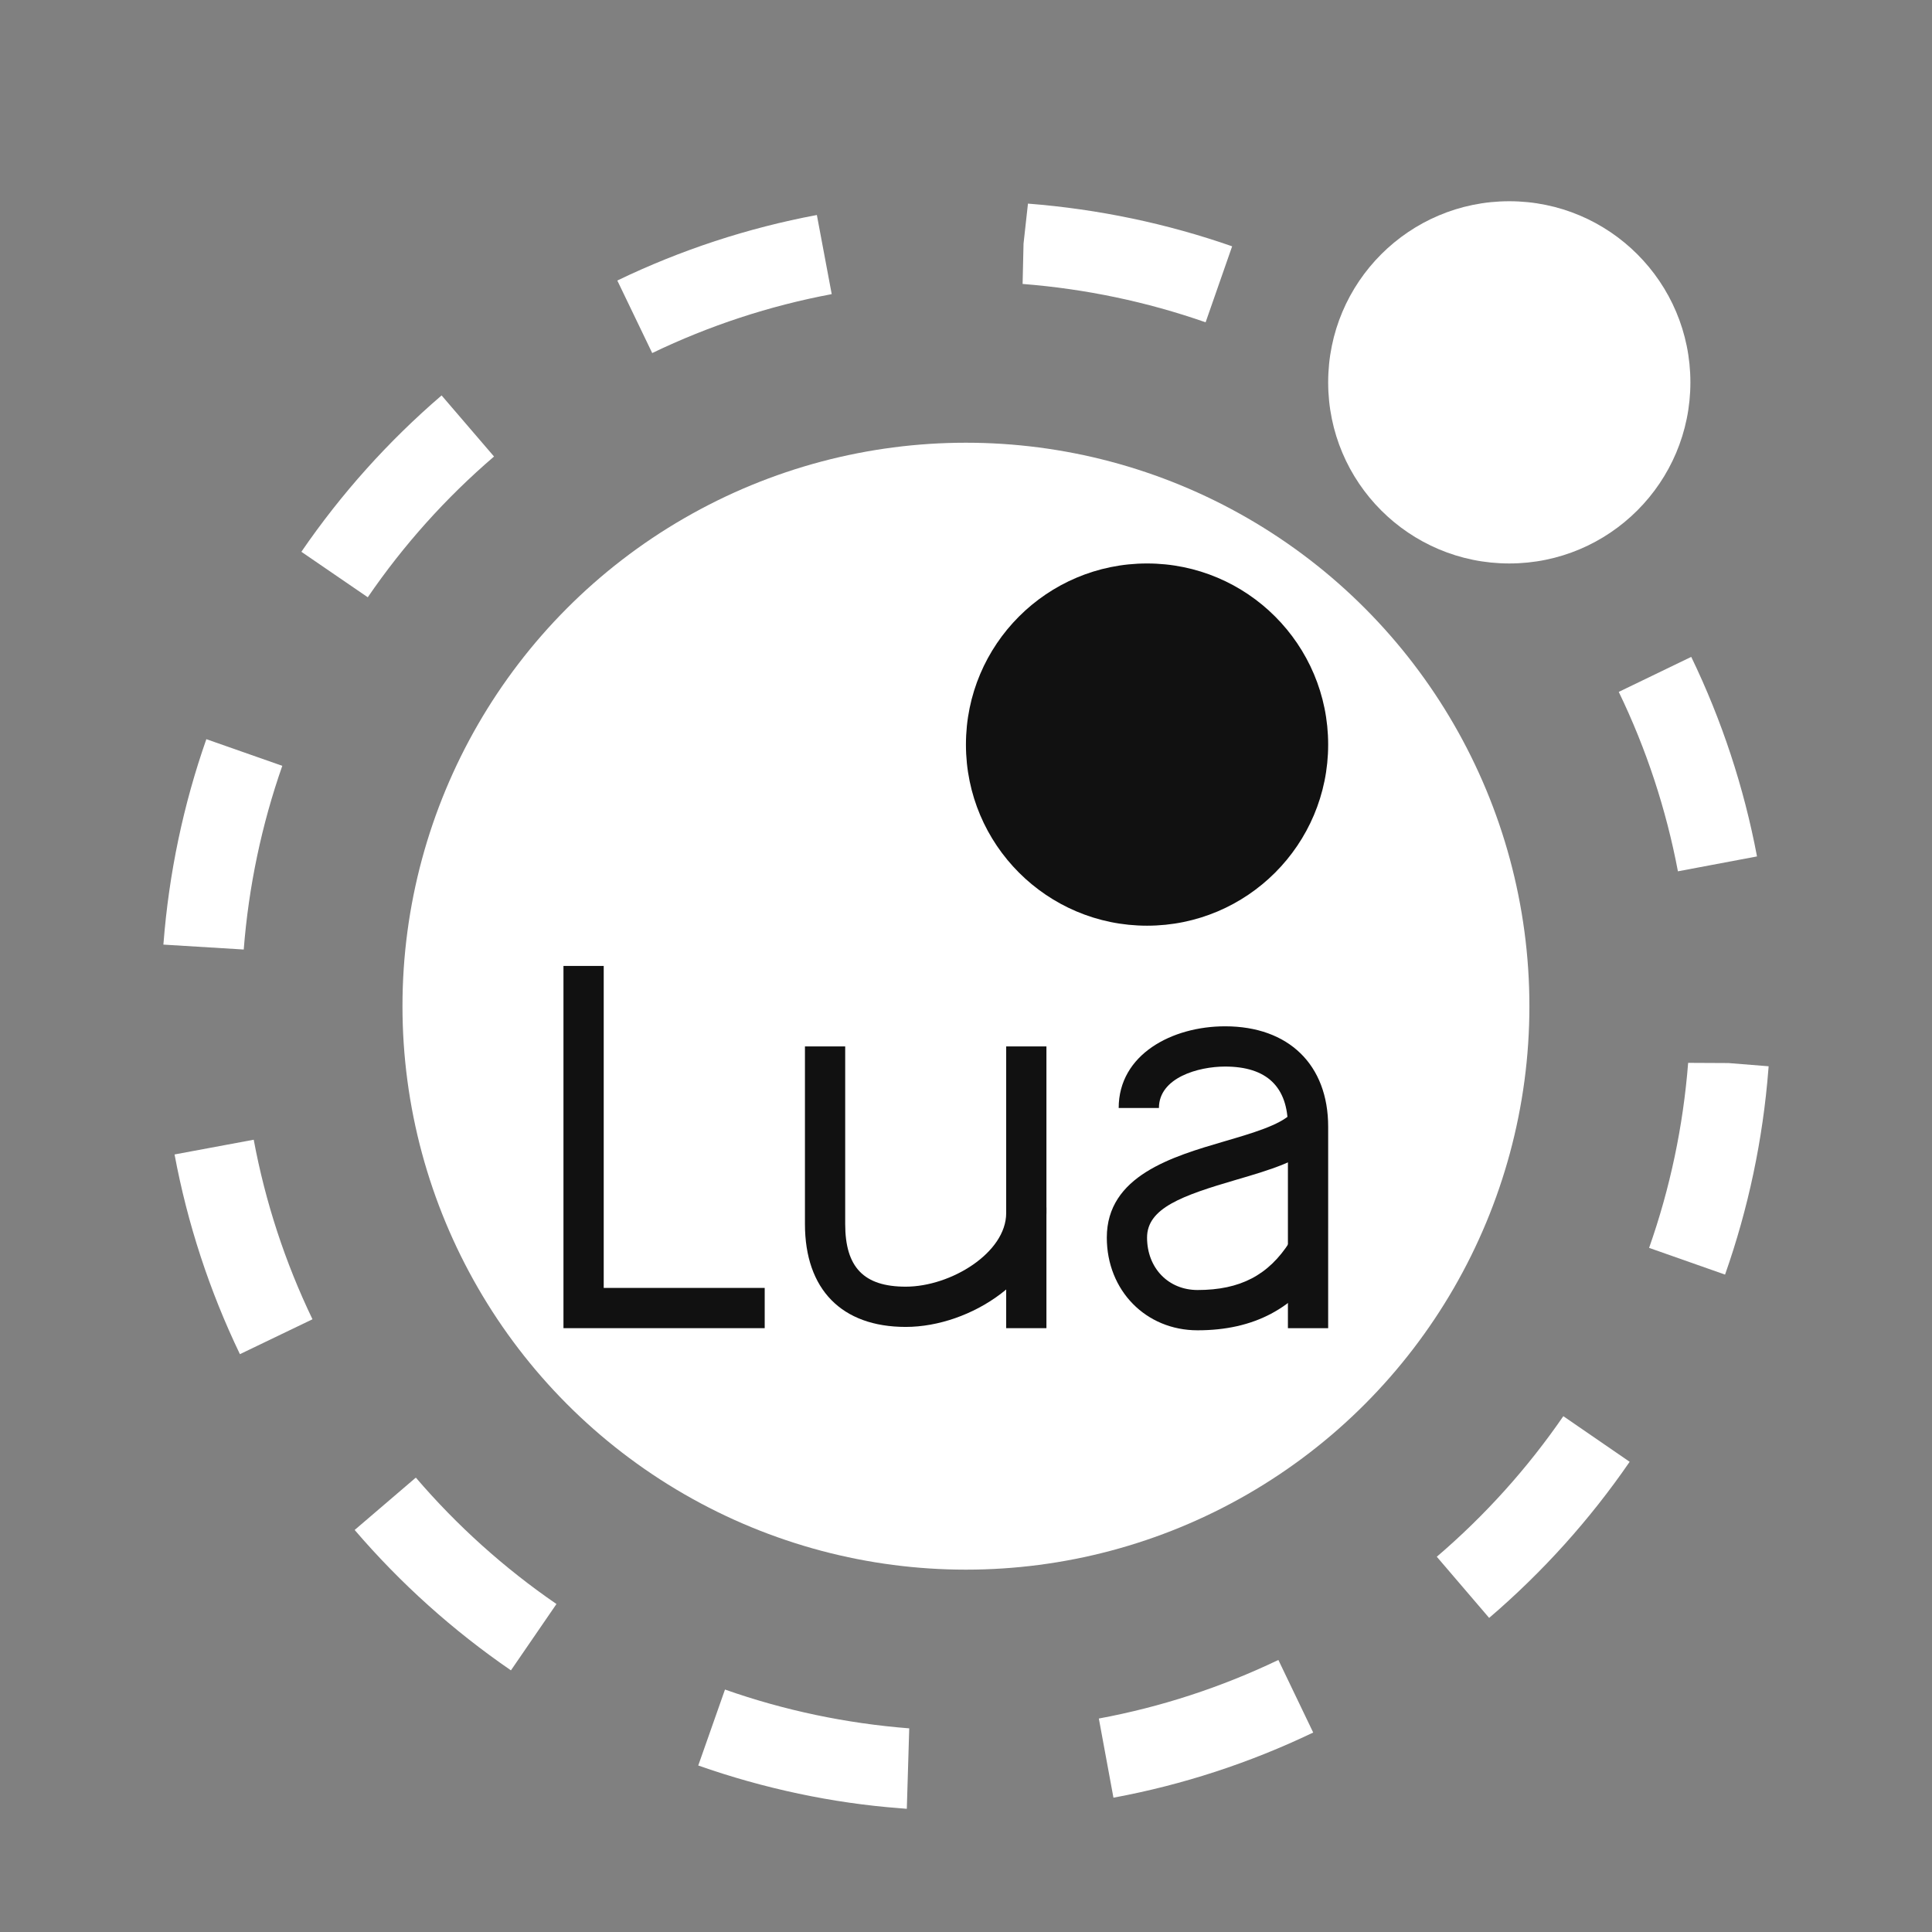 <svg xmlns="http://www.w3.org/2000/svg" xmlns:xlink="http://www.w3.org/1999/xlink" viewBox="0,0,256,256" width="48px" height="48px"><rect x="0" y="0" width="256" height="256" fill="#808080" stroke="none"/><g fill="none" fill-rule="nonzero" stroke="none" stroke-width="1" stroke-linecap="butt" stroke-linejoin="miter" stroke-miterlimit="10" stroke-dasharray="" stroke-dashoffset="0" font-family="none" font-weight="none" font-size="none" text-anchor="none" style="mix-blend-mode: normal"><g transform="scale(5.333,5.333)"><circle cx="24" cy="25" r="14" fill="#ffffff"></circle><path d="M22.531,44.942l-0.182,-0.015c-1.654,-0.125 -3.365,-0.485 -5,-1.061l0.664,-1.887c1.471,0.518 3.011,0.842 4.578,0.964zM27.665,44.666l-0.363,-1.967c1.54,-0.285 3.041,-0.775 4.461,-1.455l0.865,1.803c-1.579,0.757 -3.249,1.302 -4.963,1.619zM12.695,41.502c-1.438,-0.987 -2.745,-2.16 -3.883,-3.488l1.52,-1.301c1.023,1.195 2.199,2.252 3.494,3.141zM37,40.199l-1.301,-1.52c1.196,-1.023 2.254,-2.198 3.144,-3.492l1.648,1.133c-0.988,1.438 -2.163,2.742 -3.491,3.879zM5.961,33.646c-0.758,-1.577 -1.304,-3.247 -1.624,-4.962l1.967,-0.366c0.287,1.542 0.778,3.043 1.46,4.461zM42.861,31.669l-1.887,-0.664c0.521,-1.478 0.847,-3.024 0.97,-4.597l1.003,0.005l0.997,0.08l-0.006,0.075c-0.136,1.743 -0.499,3.46 -1.077,5.101zM6.056,23.592l-1.997,-0.122l0.004,-0.04c0.135,-1.731 0.493,-3.437 1.064,-5.064l1.887,0.662c-0.513,1.465 -0.836,3 -0.958,4.564zM41.69,21.649c-0.292,-1.543 -0.786,-3.043 -1.47,-4.458l1.801,-0.87c0.76,1.574 1.31,3.242 1.634,4.958zM9.138,14.84l-1.65,-1.13c0.985,-1.438 2.157,-2.746 3.484,-3.885l1.303,1.518c-1.196,1.025 -2.251,2.202 -3.137,3.497zM37.646,13.261c-1.027,-1.194 -2.205,-2.248 -3.501,-3.134l1.129,-1.651c1.439,0.984 2.747,2.155 3.888,3.48zM16.205,8.772l-0.867,-1.802c1.575,-0.759 3.243,-1.307 4.958,-1.628l0.369,1.966c-1.542,0.289 -3.043,0.782 -4.46,1.464zM29.955,8.008c-1.461,-0.511 -2.99,-0.831 -4.547,-0.953l0.023,-1.001l0.079,-0.997l-0.079,0.997l0.11,-0.995c1.75,0.137 3.45,0.494 5.073,1.061z" fill="#ffffff"></path><circle cx="28.5" cy="18.5" r="4.5" fill="#111111"></circle><circle cx="37.5" cy="9.5" r="4.5" fill="#ffffff"></circle><path d="M19,33h-5v-9h1v8h4z" fill="#111111"></path><path d="M22.504,32.969c-1.591,0 -2.504,-0.932 -2.504,-2.556v-4.413h1v4.413c0,1.076 0.464,1.556 1.504,1.556c1.124,0 2.496,-0.844 2.496,-1.829v-4.14h1v4.14c0,1.593 -1.879,2.829 -3.496,2.829z" fill="#111111"></path><path d="M33,33h-1v-5.005c0,-0.992 -0.525,-1.495 -1.562,-1.495c-0.66,0 -1.643,0.274 -1.643,1.03h-1c0,-1.333 1.329,-2.03 2.643,-2.03c1.581,0 2.562,0.956 2.562,2.495z" fill="#111111"></path><rect x="25" y="30" width="1" height="3" fill="#111111"></rect><path d="M29.755,33.053c-1.285,0 -2.255,-0.99 -2.255,-2.303c0,-1.537 1.625,-2.012 2.932,-2.395c0.673,-0.197 1.368,-0.4 1.648,-0.685l0.713,0.701c-0.463,0.47 -1.249,0.7 -2.081,0.943c-1.336,0.391 -2.212,0.702 -2.212,1.435c0,0.755 0.527,1.303 1.255,1.303c1.059,0 1.765,-0.369 2.291,-1.196l0.844,0.536c-0.71,1.118 -1.736,1.661 -3.135,1.661z" fill="#111111"></path></g></g></svg>